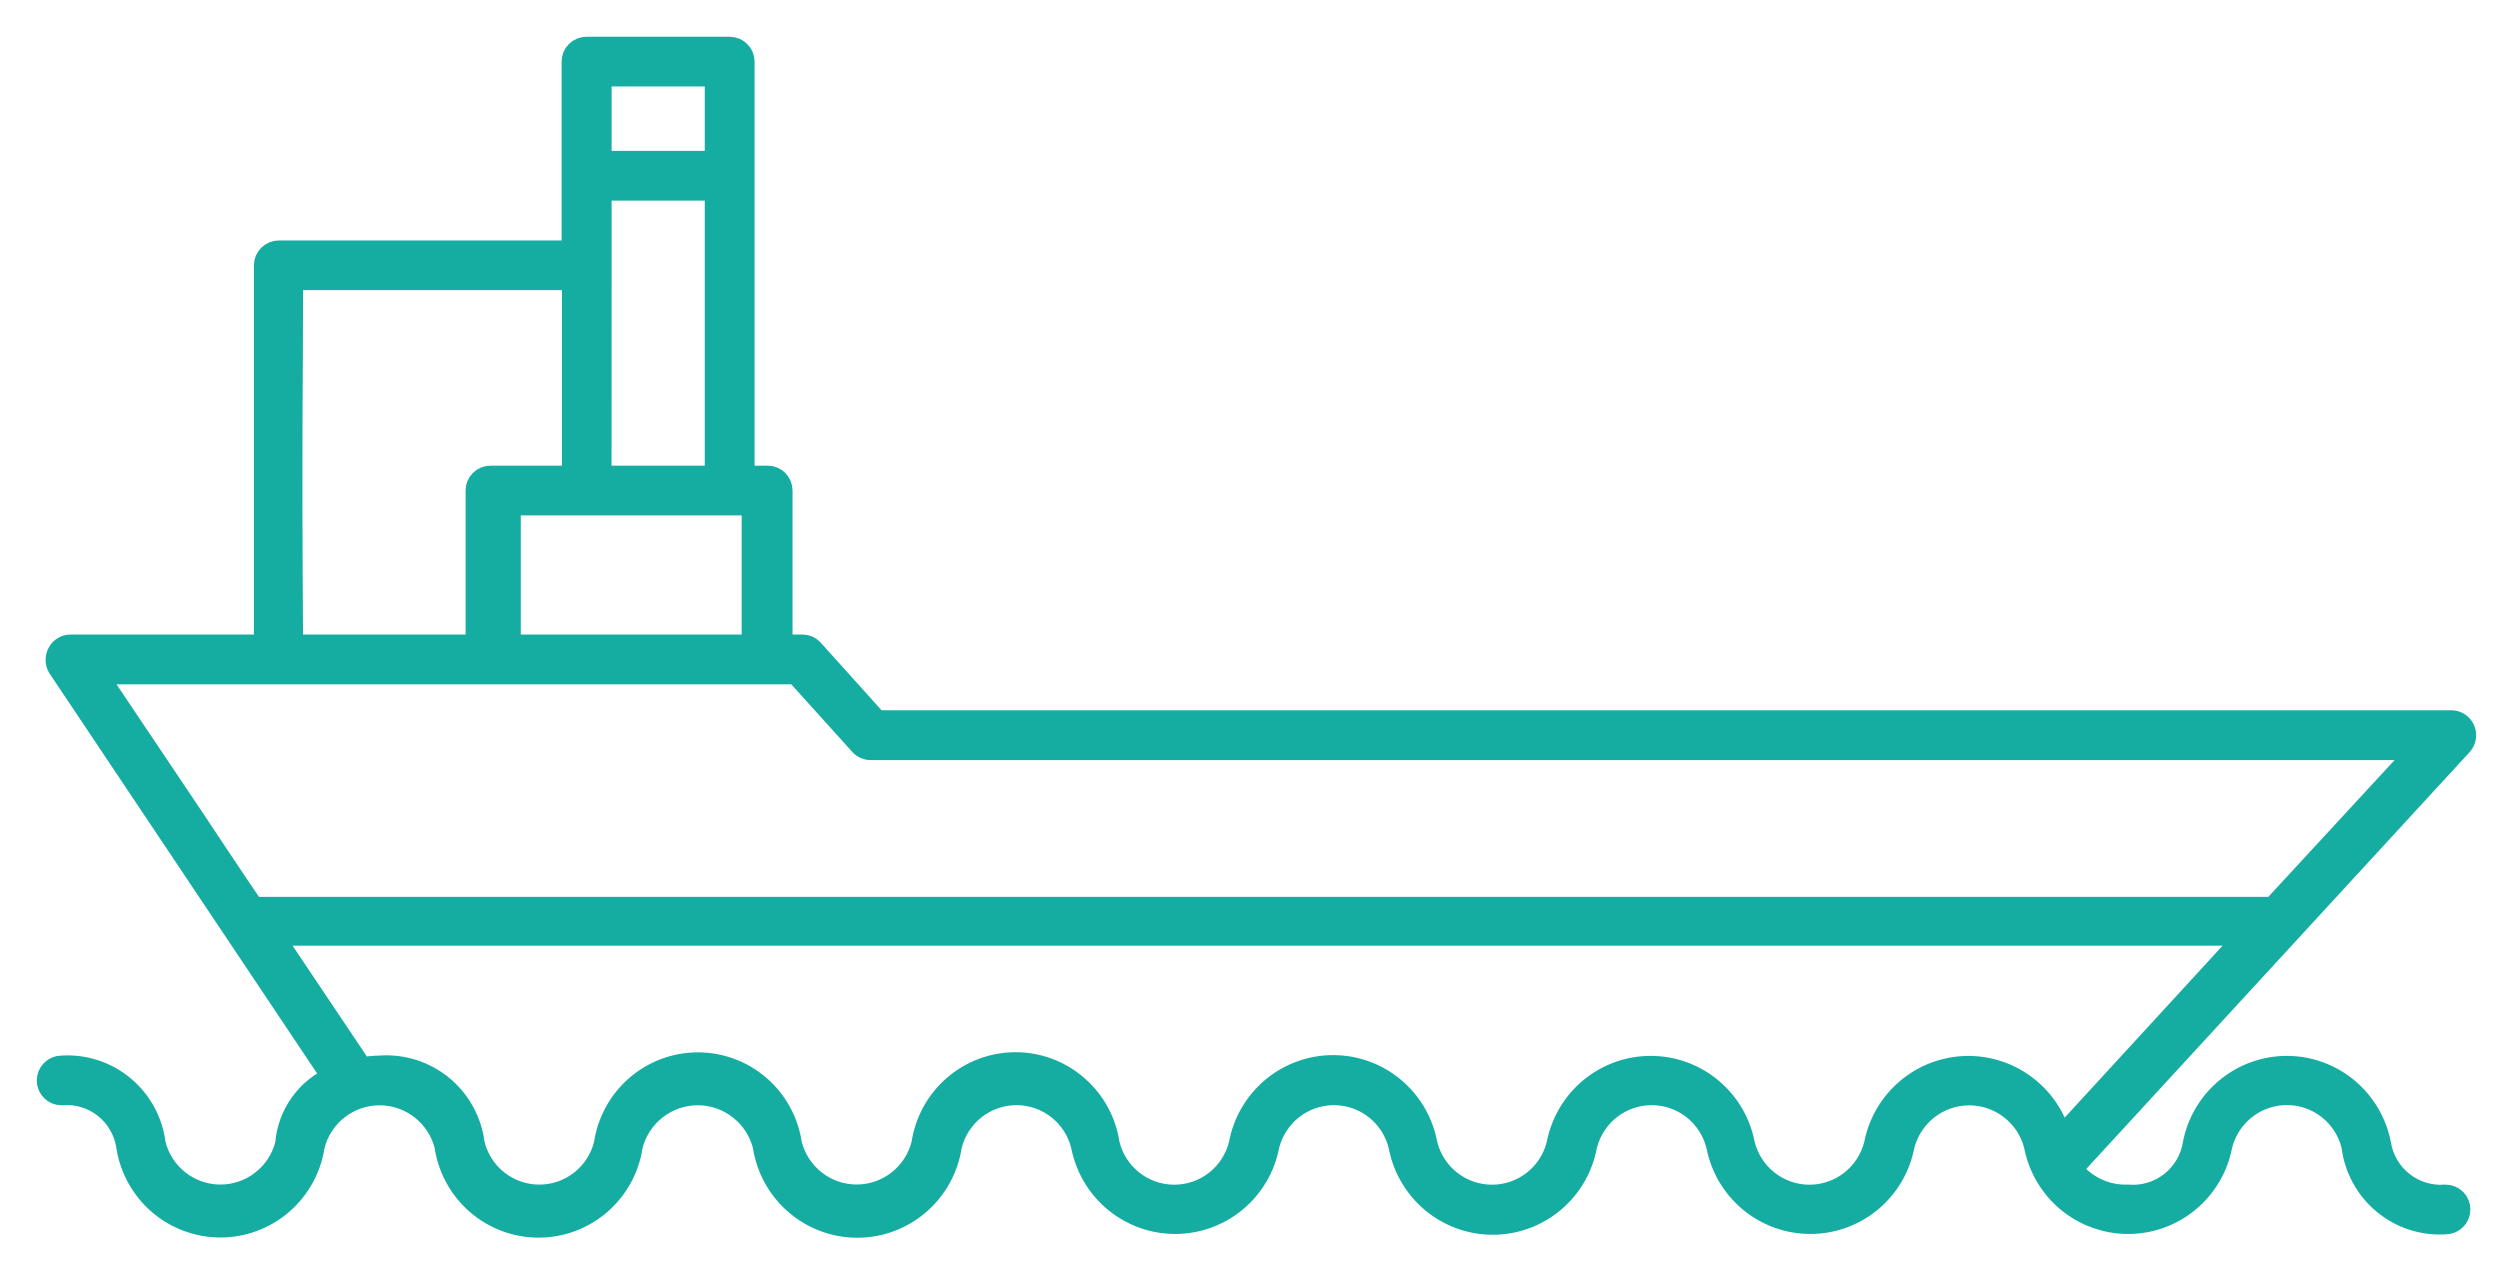 <svg width="51" height="26" viewBox="0 0 51 26" fill="none" xmlns="http://www.w3.org/2000/svg">
<path d="M50.196 15.174C50.23 15.136 50.252 15.09 50.26 15.04C50.268 14.991 50.261 14.94 50.242 14.894C50.222 14.848 50.189 14.809 50.148 14.782C50.106 14.754 50.058 14.74 50.008 14.739H17.872L16.555 13.275C16.531 13.249 16.501 13.228 16.469 13.214C16.437 13.201 16.402 13.194 16.366 13.194H15.918V10.007C15.918 9.939 15.891 9.873 15.843 9.825C15.795 9.777 15.73 9.75 15.662 9.75H15.143V1.257C15.143 1.189 15.116 1.123 15.068 1.075C15.02 1.027 14.955 1 14.887 1H11.963C11.895 1 11.83 1.027 11.782 1.075C11.733 1.123 11.707 1.189 11.707 1.257V5.155H5.691C5.622 5.155 5.556 5.182 5.507 5.23C5.459 5.278 5.43 5.343 5.429 5.412V13.195H1.438C1.392 13.195 1.348 13.207 1.309 13.23C1.269 13.253 1.237 13.287 1.216 13.327C1.192 13.368 1.18 13.414 1.18 13.461C1.18 13.509 1.192 13.555 1.216 13.596L6.831 21.99C6.561 22.105 6.328 22.293 6.157 22.532C5.986 22.771 5.884 23.053 5.862 23.347C5.786 23.652 5.61 23.923 5.362 24.116C5.115 24.31 4.81 24.415 4.497 24.415C4.183 24.415 3.878 24.31 3.631 24.116C3.384 23.923 3.208 23.652 3.131 23.347C3.078 22.894 2.854 22.48 2.505 22.189C2.156 21.898 1.709 21.753 1.256 21.784C1.188 21.784 1.123 21.811 1.075 21.86C1.027 21.908 1 21.973 1 22.041C1 22.109 1.027 22.175 1.075 22.223C1.123 22.271 1.188 22.298 1.256 22.298C1.576 22.271 1.894 22.366 2.147 22.564C2.399 22.763 2.568 23.05 2.619 23.368C2.685 23.82 2.912 24.233 3.256 24.532C3.601 24.83 4.042 24.995 4.497 24.995C4.952 24.995 5.393 24.83 5.737 24.532C6.082 24.233 6.309 23.82 6.375 23.368C6.452 23.062 6.629 22.791 6.876 22.597C7.124 22.403 7.429 22.298 7.744 22.298C8.058 22.298 8.363 22.403 8.611 22.597C8.859 22.791 9.035 23.062 9.112 23.368C9.177 23.82 9.403 24.234 9.747 24.534C10.092 24.833 10.532 24.998 10.988 24.998C11.443 24.998 11.883 24.833 12.228 24.534C12.572 24.234 12.798 23.82 12.863 23.368C12.941 23.062 13.117 22.79 13.366 22.597C13.614 22.403 13.919 22.297 14.234 22.297C14.549 22.297 14.854 22.403 15.102 22.597C15.351 22.79 15.527 23.062 15.605 23.368C15.672 23.821 15.899 24.236 16.245 24.535C16.59 24.835 17.032 25 17.489 25C17.946 25 18.387 24.835 18.733 24.535C19.079 24.236 19.306 23.821 19.373 23.368C19.448 23.062 19.623 22.79 19.87 22.595C20.117 22.401 20.422 22.295 20.736 22.295C21.05 22.295 21.355 22.401 21.602 22.595C21.849 22.79 22.023 23.062 22.098 23.368C22.182 23.805 22.415 24.2 22.757 24.484C23.1 24.768 23.53 24.923 23.974 24.923C24.418 24.923 24.848 24.768 25.19 24.484C25.533 24.2 25.766 23.805 25.849 23.368C25.924 23.062 26.099 22.79 26.346 22.595C26.593 22.401 26.898 22.295 27.212 22.295C27.526 22.295 27.831 22.401 28.078 22.595C28.325 22.79 28.5 23.062 28.574 23.368C28.655 23.809 28.887 24.207 29.23 24.495C29.573 24.782 30.006 24.939 30.453 24.939C30.9 24.939 31.332 24.782 31.675 24.495C32.019 24.207 32.251 23.809 32.331 23.368C32.406 23.062 32.581 22.79 32.828 22.595C33.075 22.401 33.38 22.295 33.694 22.295C34.008 22.295 34.313 22.401 34.56 22.595C34.807 22.79 34.982 23.062 35.056 23.368C35.14 23.805 35.373 24.2 35.715 24.484C36.058 24.768 36.488 24.923 36.932 24.923C37.376 24.923 37.806 24.768 38.148 24.484C38.491 24.2 38.724 23.805 38.807 23.368C38.884 23.062 39.06 22.791 39.307 22.598C39.554 22.404 39.859 22.299 40.173 22.299C40.486 22.299 40.791 22.404 41.038 22.598C41.286 22.791 41.462 23.062 41.538 23.368C41.622 23.805 41.855 24.2 42.197 24.484C42.54 24.768 42.97 24.923 43.414 24.923C43.858 24.923 44.288 24.768 44.63 24.484C44.973 24.2 45.206 23.805 45.289 23.368C45.364 23.061 45.538 22.789 45.785 22.594C46.032 22.399 46.338 22.293 46.652 22.293C46.966 22.293 47.271 22.399 47.519 22.594C47.766 22.789 47.94 23.061 48.014 23.368C48.068 23.82 48.292 24.235 48.641 24.525C48.99 24.816 49.438 24.961 49.89 24.93C49.958 24.93 50.023 24.903 50.071 24.855C50.119 24.807 50.146 24.741 50.146 24.673C50.146 24.605 50.119 24.54 50.071 24.491C50.023 24.443 49.958 24.416 49.89 24.416C49.571 24.441 49.254 24.345 49.002 24.147C48.749 23.949 48.58 23.663 48.528 23.346C48.444 22.908 48.211 22.514 47.869 22.23C47.526 21.946 47.096 21.79 46.652 21.79C46.208 21.79 45.778 21.946 45.436 22.23C45.093 22.514 44.86 22.908 44.777 23.346C44.724 23.663 44.555 23.949 44.303 24.147C44.051 24.345 43.733 24.441 43.414 24.416C43.184 24.424 42.956 24.377 42.748 24.277C42.541 24.177 42.36 24.029 42.222 23.844L50.196 15.174ZM12.227 1.514H14.627V3.327H12.227V1.514ZM12.227 5.411V3.842H14.627V9.749H12.226L12.227 5.411ZM11.959 10.264H15.38V13.194H10.374V10.264H11.959ZM5.933 5.669H11.714V9.75H10.004C9.936 9.75 9.871 9.777 9.823 9.825C9.774 9.873 9.748 9.939 9.748 10.007V13.194H5.933C5.902 8.414 5.933 8.175 5.933 5.669ZM3.909 16.691L1.908 13.71H16.253L17.57 15.169C17.593 15.197 17.622 15.218 17.654 15.233C17.687 15.248 17.722 15.256 17.758 15.255H49.421L46.383 18.546H5.15C4.741 17.947 3.909 16.691 3.909 16.691ZM42.021 23.276C41.921 22.848 41.678 22.467 41.332 22.197C40.986 21.927 40.559 21.784 40.12 21.791C39.682 21.8 39.26 21.958 38.924 22.241C38.589 22.524 38.36 22.913 38.276 23.345C38.201 23.651 38.026 23.924 37.779 24.118C37.532 24.313 37.227 24.418 36.913 24.418C36.599 24.418 36.294 24.313 36.047 24.118C35.8 23.924 35.625 23.651 35.55 23.345C35.467 22.908 35.234 22.513 34.891 22.229C34.549 21.945 34.119 21.79 33.675 21.79C33.231 21.79 32.801 21.945 32.458 22.229C32.116 22.513 31.883 22.908 31.799 23.345C31.725 23.651 31.55 23.924 31.303 24.118C31.056 24.313 30.751 24.418 30.437 24.418C30.123 24.418 29.818 24.313 29.571 24.118C29.324 23.924 29.149 23.651 29.074 23.345C28.994 22.904 28.762 22.506 28.418 22.218C28.075 21.931 27.643 21.774 27.196 21.774C26.749 21.774 26.317 21.931 25.973 22.218C25.63 22.506 25.398 22.904 25.317 23.345C25.243 23.651 25.068 23.924 24.821 24.118C24.574 24.313 24.269 24.418 23.955 24.418C23.641 24.418 23.336 24.313 23.089 24.118C22.842 23.924 22.667 23.651 22.592 23.345C22.527 22.893 22.302 22.479 21.957 22.18C21.613 21.88 21.172 21.715 20.717 21.715C20.261 21.715 19.821 21.88 19.477 22.18C19.132 22.479 18.907 22.893 18.841 23.345C18.765 23.651 18.589 23.922 18.341 24.115C18.094 24.309 17.79 24.414 17.476 24.414C17.162 24.414 16.858 24.309 16.61 24.115C16.363 23.922 16.187 23.651 16.11 23.345C16.045 22.893 15.82 22.48 15.476 22.181C15.132 21.882 14.692 21.718 14.238 21.718C13.783 21.718 13.343 21.882 12.999 22.181C12.655 22.48 12.43 22.893 12.364 23.345C12.289 23.651 12.114 23.922 11.867 24.117C11.62 24.311 11.316 24.416 11.002 24.416C10.688 24.416 10.384 24.311 10.137 24.117C9.89 23.922 9.715 23.651 9.639 23.345C9.586 22.893 9.362 22.479 9.013 22.188C8.663 21.897 8.216 21.752 7.764 21.783C7.63 21.785 7.496 21.798 7.365 21.823L5.5 19.042H45.91L42.021 23.276Z" fill="#15ACA2" stroke="#15ACA2" stroke-width="0.5"/>
</svg>
